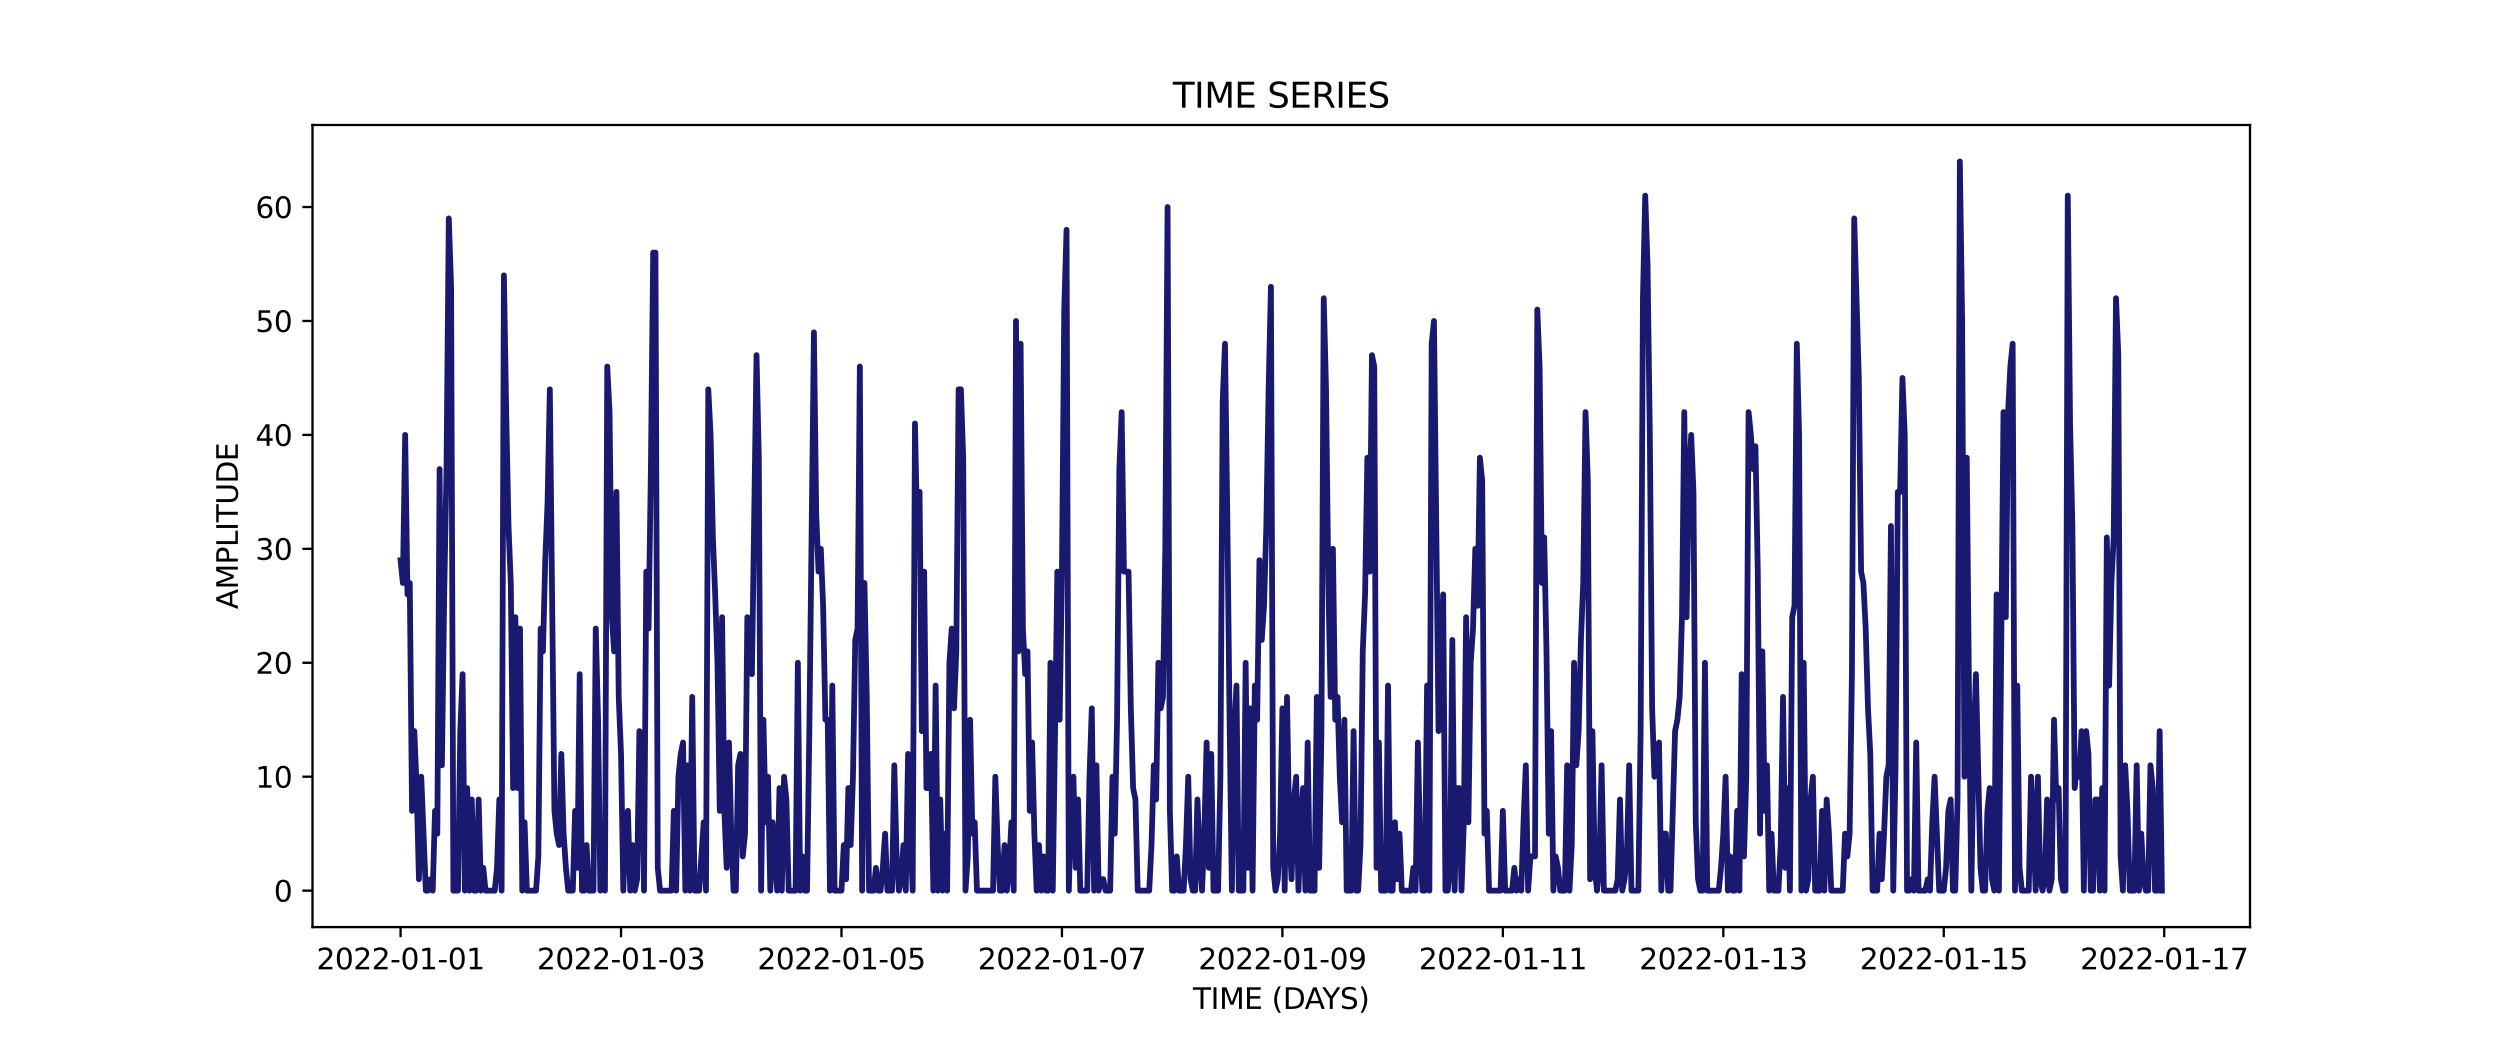 <?xml version="1.0" encoding="utf-8" standalone="no"?>
<!DOCTYPE svg PUBLIC "-//W3C//DTD SVG 1.1//EN"
  "http://www.w3.org/Graphics/SVG/1.1/DTD/svg11.dtd">
<svg xmlns:xlink="http://www.w3.org/1999/xlink" width="864pt" height="360pt" viewBox="0 0 864 360" xmlns="http://www.w3.org/2000/svg" version="1.1">
 <defs>
  <style type="text/css">*{stroke-linejoin: round; stroke-linecap: butt}</style>
 </defs>
 <g id="figure_1">
  <g id="patch_1">
   <path d="M 0 360 
L 864 360 
L 864 0 
L 0 0 
z
" style="fill: #ffffff"/>
  </g>
  <g id="axes_1">
   <g id="patch_2">
    <path d="M 108 320.4 
L 777.6 320.4 
L 777.6 43.2 
L 108 43.2 
z
" style="fill: #ffffff"/>
   </g>
   <g id="matplotlib.axis_1">
    <g id="xtick_1">
     <g id="line2d_1">
      <defs>
       <path id="m63821623f9" d="M 0 0 
L 0 3.5 
" style="stroke: #000000; stroke-width: 0.8"/>
      </defs>
      <g>
       <use xlink:href="#m63821623f9" x="138.436" y="320.4" style="stroke: #000000; stroke-width: 0.8"/>
      </g>
     </g>
     <g id="text_1">
      <!-- 2022-01-01 -->
      <g transform="translate(109.379 334.998) scale(0.1 -0.1)">
       <defs>
        <path id="DejaVuSans-32" d="M 1228 531 
L 3431 531 
L 3431 0 
L 469 0 
L 469 531 
Q 828 903 1448 1529 
Q 2069 2156 2228 2338 
Q 2531 2678 2651 2914 
Q 2772 3150 2772 3378 
Q 2772 3750 2511 3984 
Q 2250 4219 1831 4219 
Q 1534 4219 1204 4116 
Q 875 4013 500 3803 
L 500 4441 
Q 881 4594 1212 4672 
Q 1544 4750 1819 4750 
Q 2544 4750 2975 4387 
Q 3406 4025 3406 3419 
Q 3406 3131 3298 2873 
Q 3191 2616 2906 2266 
Q 2828 2175 2409 1742 
Q 1991 1309 1228 531 
z
" transform="scale(0.016)"/>
        <path id="DejaVuSans-30" d="M 2034 4250 
Q 1547 4250 1301 3770 
Q 1056 3291 1056 2328 
Q 1056 1369 1301 889 
Q 1547 409 2034 409 
Q 2525 409 2770 889 
Q 3016 1369 3016 2328 
Q 3016 3291 2770 3770 
Q 2525 4250 2034 4250 
z
M 2034 4750 
Q 2819 4750 3233 4129 
Q 3647 3509 3647 2328 
Q 3647 1150 3233 529 
Q 2819 -91 2034 -91 
Q 1250 -91 836 529 
Q 422 1150 422 2328 
Q 422 3509 836 4129 
Q 1250 4750 2034 4750 
z
" transform="scale(0.016)"/>
        <path id="DejaVuSans-2d" d="M 313 2009 
L 1997 2009 
L 1997 1497 
L 313 1497 
L 313 2009 
z
" transform="scale(0.016)"/>
        <path id="DejaVuSans-31" d="M 794 531 
L 1825 531 
L 1825 4091 
L 703 3866 
L 703 4441 
L 1819 4666 
L 2450 4666 
L 2450 531 
L 3481 531 
L 3481 0 
L 794 0 
L 794 531 
z
" transform="scale(0.016)"/>
       </defs>
       <use xlink:href="#DejaVuSans-32"/>
       <use xlink:href="#DejaVuSans-30" x="63.623"/>
       <use xlink:href="#DejaVuSans-32" x="127.246"/>
       <use xlink:href="#DejaVuSans-32" x="190.869"/>
       <use xlink:href="#DejaVuSans-2d" x="254.492"/>
       <use xlink:href="#DejaVuSans-30" x="290.576"/>
       <use xlink:href="#DejaVuSans-31" x="354.199"/>
       <use xlink:href="#DejaVuSans-2d" x="417.822"/>
       <use xlink:href="#DejaVuSans-30" x="453.906"/>
       <use xlink:href="#DejaVuSans-31" x="517.529"/>
      </g>
     </g>
    </g>
    <g id="xtick_2">
     <g id="line2d_2">
      <g>
       <use xlink:href="#m63821623f9" x="214.626" y="320.4" style="stroke: #000000; stroke-width: 0.8"/>
      </g>
     </g>
     <g id="text_2">
      <!-- 2022-01-03 -->
      <g transform="translate(185.569 334.998) scale(0.1 -0.1)">
       <defs>
        <path id="DejaVuSans-33" d="M 2597 2516 
Q 3050 2419 3304 2112 
Q 3559 1806 3559 1356 
Q 3559 666 3084 287 
Q 2609 -91 1734 -91 
Q 1441 -91 1130 -33 
Q 819 25 488 141 
L 488 750 
Q 750 597 1062 519 
Q 1375 441 1716 441 
Q 2309 441 2620 675 
Q 2931 909 2931 1356 
Q 2931 1769 2642 2001 
Q 2353 2234 1838 2234 
L 1294 2234 
L 1294 2753 
L 1863 2753 
Q 2328 2753 2575 2939 
Q 2822 3125 2822 3475 
Q 2822 3834 2567 4026 
Q 2313 4219 1838 4219 
Q 1578 4219 1281 4162 
Q 984 4106 628 3988 
L 628 4550 
Q 988 4650 1302 4700 
Q 1616 4750 1894 4750 
Q 2613 4750 3031 4423 
Q 3450 4097 3450 3541 
Q 3450 3153 3228 2886 
Q 3006 2619 2597 2516 
z
" transform="scale(0.016)"/>
       </defs>
       <use xlink:href="#DejaVuSans-32"/>
       <use xlink:href="#DejaVuSans-30" x="63.623"/>
       <use xlink:href="#DejaVuSans-32" x="127.246"/>
       <use xlink:href="#DejaVuSans-32" x="190.869"/>
       <use xlink:href="#DejaVuSans-2d" x="254.492"/>
       <use xlink:href="#DejaVuSans-30" x="290.576"/>
       <use xlink:href="#DejaVuSans-31" x="354.199"/>
       <use xlink:href="#DejaVuSans-2d" x="417.822"/>
       <use xlink:href="#DejaVuSans-30" x="453.906"/>
       <use xlink:href="#DejaVuSans-33" x="517.529"/>
      </g>
     </g>
    </g>
    <g id="xtick_3">
     <g id="line2d_3">
      <g>
       <use xlink:href="#m63821623f9" x="290.817" y="320.4" style="stroke: #000000; stroke-width: 0.8"/>
      </g>
     </g>
     <g id="text_3">
      <!-- 2022-01-05 -->
      <g transform="translate(261.759 334.998) scale(0.1 -0.1)">
       <defs>
        <path id="DejaVuSans-35" d="M 691 4666 
L 3169 4666 
L 3169 4134 
L 1269 4134 
L 1269 2991 
Q 1406 3038 1543 3061 
Q 1681 3084 1819 3084 
Q 2600 3084 3056 2656 
Q 3513 2228 3513 1497 
Q 3513 744 3044 326 
Q 2575 -91 1722 -91 
Q 1428 -91 1123 -41 
Q 819 9 494 109 
L 494 744 
Q 775 591 1075 516 
Q 1375 441 1709 441 
Q 2250 441 2565 725 
Q 2881 1009 2881 1497 
Q 2881 1984 2565 2268 
Q 2250 2553 1709 2553 
Q 1456 2553 1204 2497 
Q 953 2441 691 2322 
L 691 4666 
z
" transform="scale(0.016)"/>
       </defs>
       <use xlink:href="#DejaVuSans-32"/>
       <use xlink:href="#DejaVuSans-30" x="63.623"/>
       <use xlink:href="#DejaVuSans-32" x="127.246"/>
       <use xlink:href="#DejaVuSans-32" x="190.869"/>
       <use xlink:href="#DejaVuSans-2d" x="254.492"/>
       <use xlink:href="#DejaVuSans-30" x="290.576"/>
       <use xlink:href="#DejaVuSans-31" x="354.199"/>
       <use xlink:href="#DejaVuSans-2d" x="417.822"/>
       <use xlink:href="#DejaVuSans-30" x="453.906"/>
       <use xlink:href="#DejaVuSans-35" x="517.529"/>
      </g>
     </g>
    </g>
    <g id="xtick_4">
     <g id="line2d_4">
      <g>
       <use xlink:href="#m63821623f9" x="367.007" y="320.4" style="stroke: #000000; stroke-width: 0.8"/>
      </g>
     </g>
     <g id="text_4">
      <!-- 2022-01-07 -->
      <g transform="translate(337.949 334.998) scale(0.1 -0.1)">
       <defs>
        <path id="DejaVuSans-37" d="M 525 4666 
L 3525 4666 
L 3525 4397 
L 1831 0 
L 1172 0 
L 2766 4134 
L 525 4134 
L 525 4666 
z
" transform="scale(0.016)"/>
       </defs>
       <use xlink:href="#DejaVuSans-32"/>
       <use xlink:href="#DejaVuSans-30" x="63.623"/>
       <use xlink:href="#DejaVuSans-32" x="127.246"/>
       <use xlink:href="#DejaVuSans-32" x="190.869"/>
       <use xlink:href="#DejaVuSans-2d" x="254.492"/>
       <use xlink:href="#DejaVuSans-30" x="290.576"/>
       <use xlink:href="#DejaVuSans-31" x="354.199"/>
       <use xlink:href="#DejaVuSans-2d" x="417.822"/>
       <use xlink:href="#DejaVuSans-30" x="453.906"/>
       <use xlink:href="#DejaVuSans-37" x="517.529"/>
      </g>
     </g>
    </g>
    <g id="xtick_5">
     <g id="line2d_5">
      <g>
       <use xlink:href="#m63821623f9" x="443.197" y="320.4" style="stroke: #000000; stroke-width: 0.8"/>
      </g>
     </g>
     <g id="text_5">
      <!-- 2022-01-09 -->
      <g transform="translate(414.139 334.998) scale(0.1 -0.1)">
       <defs>
        <path id="DejaVuSans-39" d="M 703 97 
L 703 672 
Q 941 559 1184 500 
Q 1428 441 1663 441 
Q 2288 441 2617 861 
Q 2947 1281 2994 2138 
Q 2813 1869 2534 1725 
Q 2256 1581 1919 1581 
Q 1219 1581 811 2004 
Q 403 2428 403 3163 
Q 403 3881 828 4315 
Q 1253 4750 1959 4750 
Q 2769 4750 3195 4129 
Q 3622 3509 3622 2328 
Q 3622 1225 3098 567 
Q 2575 -91 1691 -91 
Q 1453 -91 1209 -44 
Q 966 3 703 97 
z
M 1959 2075 
Q 2384 2075 2632 2365 
Q 2881 2656 2881 3163 
Q 2881 3666 2632 3958 
Q 2384 4250 1959 4250 
Q 1534 4250 1286 3958 
Q 1038 3666 1038 3163 
Q 1038 2656 1286 2365 
Q 1534 2075 1959 2075 
z
" transform="scale(0.016)"/>
       </defs>
       <use xlink:href="#DejaVuSans-32"/>
       <use xlink:href="#DejaVuSans-30" x="63.623"/>
       <use xlink:href="#DejaVuSans-32" x="127.246"/>
       <use xlink:href="#DejaVuSans-32" x="190.869"/>
       <use xlink:href="#DejaVuSans-2d" x="254.492"/>
       <use xlink:href="#DejaVuSans-30" x="290.576"/>
       <use xlink:href="#DejaVuSans-31" x="354.199"/>
       <use xlink:href="#DejaVuSans-2d" x="417.822"/>
       <use xlink:href="#DejaVuSans-30" x="453.906"/>
       <use xlink:href="#DejaVuSans-39" x="517.529"/>
      </g>
     </g>
    </g>
    <g id="xtick_6">
     <g id="line2d_6">
      <g>
       <use xlink:href="#m63821623f9" x="519.387" y="320.4" style="stroke: #000000; stroke-width: 0.8"/>
      </g>
     </g>
     <g id="text_6">
      <!-- 2022-01-11 -->
      <g transform="translate(490.329 334.998) scale(0.1 -0.1)">
       <use xlink:href="#DejaVuSans-32"/>
       <use xlink:href="#DejaVuSans-30" x="63.623"/>
       <use xlink:href="#DejaVuSans-32" x="127.246"/>
       <use xlink:href="#DejaVuSans-32" x="190.869"/>
       <use xlink:href="#DejaVuSans-2d" x="254.492"/>
       <use xlink:href="#DejaVuSans-30" x="290.576"/>
       <use xlink:href="#DejaVuSans-31" x="354.199"/>
       <use xlink:href="#DejaVuSans-2d" x="417.822"/>
       <use xlink:href="#DejaVuSans-31" x="453.906"/>
       <use xlink:href="#DejaVuSans-31" x="517.529"/>
      </g>
     </g>
    </g>
    <g id="xtick_7">
     <g id="line2d_7">
      <g>
       <use xlink:href="#m63821623f9" x="595.577" y="320.4" style="stroke: #000000; stroke-width: 0.8"/>
      </g>
     </g>
     <g id="text_7">
      <!-- 2022-01-13 -->
      <g transform="translate(566.519 334.998) scale(0.1 -0.1)">
       <use xlink:href="#DejaVuSans-32"/>
       <use xlink:href="#DejaVuSans-30" x="63.623"/>
       <use xlink:href="#DejaVuSans-32" x="127.246"/>
       <use xlink:href="#DejaVuSans-32" x="190.869"/>
       <use xlink:href="#DejaVuSans-2d" x="254.492"/>
       <use xlink:href="#DejaVuSans-30" x="290.576"/>
       <use xlink:href="#DejaVuSans-31" x="354.199"/>
       <use xlink:href="#DejaVuSans-2d" x="417.822"/>
       <use xlink:href="#DejaVuSans-31" x="453.906"/>
       <use xlink:href="#DejaVuSans-33" x="517.529"/>
      </g>
     </g>
    </g>
    <g id="xtick_8">
     <g id="line2d_8">
      <g>
       <use xlink:href="#m63821623f9" x="671.767" y="320.4" style="stroke: #000000; stroke-width: 0.8"/>
      </g>
     </g>
     <g id="text_8">
      <!-- 2022-01-15 -->
      <g transform="translate(642.709 334.998) scale(0.1 -0.1)">
       <use xlink:href="#DejaVuSans-32"/>
       <use xlink:href="#DejaVuSans-30" x="63.623"/>
       <use xlink:href="#DejaVuSans-32" x="127.246"/>
       <use xlink:href="#DejaVuSans-32" x="190.869"/>
       <use xlink:href="#DejaVuSans-2d" x="254.492"/>
       <use xlink:href="#DejaVuSans-30" x="290.576"/>
       <use xlink:href="#DejaVuSans-31" x="354.199"/>
       <use xlink:href="#DejaVuSans-2d" x="417.822"/>
       <use xlink:href="#DejaVuSans-31" x="453.906"/>
       <use xlink:href="#DejaVuSans-35" x="517.529"/>
      </g>
     </g>
    </g>
    <g id="xtick_9">
     <g id="line2d_9">
      <g>
       <use xlink:href="#m63821623f9" x="747.957" y="320.4" style="stroke: #000000; stroke-width: 0.8"/>
      </g>
     </g>
     <g id="text_9">
      <!-- 2022-01-17 -->
      <g transform="translate(718.899 334.998) scale(0.1 -0.1)">
       <use xlink:href="#DejaVuSans-32"/>
       <use xlink:href="#DejaVuSans-30" x="63.623"/>
       <use xlink:href="#DejaVuSans-32" x="127.246"/>
       <use xlink:href="#DejaVuSans-32" x="190.869"/>
       <use xlink:href="#DejaVuSans-2d" x="254.492"/>
       <use xlink:href="#DejaVuSans-30" x="290.576"/>
       <use xlink:href="#DejaVuSans-31" x="354.199"/>
       <use xlink:href="#DejaVuSans-2d" x="417.822"/>
       <use xlink:href="#DejaVuSans-31" x="453.906"/>
       <use xlink:href="#DejaVuSans-37" x="517.529"/>
      </g>
     </g>
    </g>
    <g id="text_10">
     <!-- TIME (DAYS) -->
     <g transform="translate(412.284 348.677) scale(0.1 -0.1)">
      <defs>
       <path id="DejaVuSans-54" d="M -19 4666 
L 3928 4666 
L 3928 4134 
L 2272 4134 
L 2272 0 
L 1638 0 
L 1638 4134 
L -19 4134 
L -19 4666 
z
" transform="scale(0.016)"/>
       <path id="DejaVuSans-49" d="M 628 4666 
L 1259 4666 
L 1259 0 
L 628 0 
L 628 4666 
z
" transform="scale(0.016)"/>
       <path id="DejaVuSans-4d" d="M 628 4666 
L 1569 4666 
L 2759 1491 
L 3956 4666 
L 4897 4666 
L 4897 0 
L 4281 0 
L 4281 4097 
L 3078 897 
L 2444 897 
L 1241 4097 
L 1241 0 
L 628 0 
L 628 4666 
z
" transform="scale(0.016)"/>
       <path id="DejaVuSans-45" d="M 628 4666 
L 3578 4666 
L 3578 4134 
L 1259 4134 
L 1259 2753 
L 3481 2753 
L 3481 2222 
L 1259 2222 
L 1259 531 
L 3634 531 
L 3634 0 
L 628 0 
L 628 4666 
z
" transform="scale(0.016)"/>
       <path id="DejaVuSans-20" transform="scale(0.016)"/>
       <path id="DejaVuSans-28" d="M 1984 4856 
Q 1566 4138 1362 3434 
Q 1159 2731 1159 2009 
Q 1159 1288 1364 580 
Q 1569 -128 1984 -844 
L 1484 -844 
Q 1016 -109 783 600 
Q 550 1309 550 2009 
Q 550 2706 781 3412 
Q 1013 4119 1484 4856 
L 1984 4856 
z
" transform="scale(0.016)"/>
       <path id="DejaVuSans-44" d="M 1259 4147 
L 1259 519 
L 2022 519 
Q 2988 519 3436 956 
Q 3884 1394 3884 2338 
Q 3884 3275 3436 3711 
Q 2988 4147 2022 4147 
L 1259 4147 
z
M 628 4666 
L 1925 4666 
Q 3281 4666 3915 4102 
Q 4550 3538 4550 2338 
Q 4550 1131 3912 565 
Q 3275 0 1925 0 
L 628 0 
L 628 4666 
z
" transform="scale(0.016)"/>
       <path id="DejaVuSans-41" d="M 2188 4044 
L 1331 1722 
L 3047 1722 
L 2188 4044 
z
M 1831 4666 
L 2547 4666 
L 4325 0 
L 3669 0 
L 3244 1197 
L 1141 1197 
L 716 0 
L 50 0 
L 1831 4666 
z
" transform="scale(0.016)"/>
       <path id="DejaVuSans-59" d="M -13 4666 
L 666 4666 
L 1959 2747 
L 3244 4666 
L 3922 4666 
L 2272 2222 
L 2272 0 
L 1638 0 
L 1638 2222 
L -13 4666 
z
" transform="scale(0.016)"/>
       <path id="DejaVuSans-53" d="M 3425 4513 
L 3425 3897 
Q 3066 4069 2747 4153 
Q 2428 4238 2131 4238 
Q 1616 4238 1336 4038 
Q 1056 3838 1056 3469 
Q 1056 3159 1242 3001 
Q 1428 2844 1947 2747 
L 2328 2669 
Q 3034 2534 3370 2195 
Q 3706 1856 3706 1288 
Q 3706 609 3251 259 
Q 2797 -91 1919 -91 
Q 1588 -91 1214 -16 
Q 841 59 441 206 
L 441 856 
Q 825 641 1194 531 
Q 1563 422 1919 422 
Q 2459 422 2753 634 
Q 3047 847 3047 1241 
Q 3047 1584 2836 1778 
Q 2625 1972 2144 2069 
L 1759 2144 
Q 1053 2284 737 2584 
Q 422 2884 422 3419 
Q 422 4038 858 4394 
Q 1294 4750 2059 4750 
Q 2388 4750 2728 4690 
Q 3069 4631 3425 4513 
z
" transform="scale(0.016)"/>
       <path id="DejaVuSans-29" d="M 513 4856 
L 1013 4856 
Q 1481 4119 1714 3412 
Q 1947 2706 1947 2009 
Q 1947 1309 1714 600 
Q 1481 -109 1013 -844 
L 513 -844 
Q 928 -128 1133 580 
Q 1338 1288 1338 2009 
Q 1338 2731 1133 3434 
Q 928 4138 513 4856 
z
" transform="scale(0.016)"/>
      </defs>
      <use xlink:href="#DejaVuSans-54"/>
      <use xlink:href="#DejaVuSans-49" x="61.084"/>
      <use xlink:href="#DejaVuSans-4d" x="90.576"/>
      <use xlink:href="#DejaVuSans-45" x="176.855"/>
      <use xlink:href="#DejaVuSans-20" x="240.039"/>
      <use xlink:href="#DejaVuSans-28" x="271.826"/>
      <use xlink:href="#DejaVuSans-44" x="310.84"/>
      <use xlink:href="#DejaVuSans-41" x="386.092"/>
      <use xlink:href="#DejaVuSans-59" x="446.75"/>
      <use xlink:href="#DejaVuSans-53" x="507.834"/>
      <use xlink:href="#DejaVuSans-29" x="571.311"/>
     </g>
    </g>
   </g>
   <g id="matplotlib.axis_2">
    <g id="ytick_1">
     <g id="line2d_10">
      <defs>
       <path id="m7dc53ce99d" d="M 0 0 
L -3.5 0 
" style="stroke: #000000; stroke-width: 0.8"/>
      </defs>
      <g>
       <use xlink:href="#m7dc53ce99d" x="108" y="307.8" style="stroke: #000000; stroke-width: 0.8"/>
      </g>
     </g>
     <g id="text_11">
      <!-- 0 -->
      <g transform="translate(94.638 311.599) scale(0.1 -0.1)">
       <use xlink:href="#DejaVuSans-30"/>
      </g>
     </g>
    </g>
    <g id="ytick_2">
     <g id="line2d_11">
      <g>
       <use xlink:href="#m7dc53ce99d" x="108" y="268.425" style="stroke: #000000; stroke-width: 0.8"/>
      </g>
     </g>
     <g id="text_12">
      <!-- 10 -->
      <g transform="translate(88.275 272.224) scale(0.1 -0.1)">
       <use xlink:href="#DejaVuSans-31"/>
       <use xlink:href="#DejaVuSans-30" x="63.623"/>
      </g>
     </g>
    </g>
    <g id="ytick_3">
     <g id="line2d_12">
      <g>
       <use xlink:href="#m7dc53ce99d" x="108" y="229.05" style="stroke: #000000; stroke-width: 0.8"/>
      </g>
     </g>
     <g id="text_13">
      <!-- 20 -->
      <g transform="translate(88.275 232.849) scale(0.1 -0.1)">
       <use xlink:href="#DejaVuSans-32"/>
       <use xlink:href="#DejaVuSans-30" x="63.623"/>
      </g>
     </g>
    </g>
    <g id="ytick_4">
     <g id="line2d_13">
      <g>
       <use xlink:href="#m7dc53ce99d" x="108" y="189.675" style="stroke: #000000; stroke-width: 0.8"/>
      </g>
     </g>
     <g id="text_14">
      <!-- 30 -->
      <g transform="translate(88.275 193.474) scale(0.1 -0.1)">
       <use xlink:href="#DejaVuSans-33"/>
       <use xlink:href="#DejaVuSans-30" x="63.623"/>
      </g>
     </g>
    </g>
    <g id="ytick_5">
     <g id="line2d_14">
      <g>
       <use xlink:href="#m7dc53ce99d" x="108" y="150.3" style="stroke: #000000; stroke-width: 0.8"/>
      </g>
     </g>
     <g id="text_15">
      <!-- 40 -->
      <g transform="translate(88.275 154.099) scale(0.1 -0.1)">
       <defs>
        <path id="DejaVuSans-34" d="M 2419 4116 
L 825 1625 
L 2419 1625 
L 2419 4116 
z
M 2253 4666 
L 3047 4666 
L 3047 1625 
L 3713 1625 
L 3713 1100 
L 3047 1100 
L 3047 0 
L 2419 0 
L 2419 1100 
L 313 1100 
L 313 1709 
L 2253 4666 
z
" transform="scale(0.016)"/>
       </defs>
       <use xlink:href="#DejaVuSans-34"/>
       <use xlink:href="#DejaVuSans-30" x="63.623"/>
      </g>
     </g>
    </g>
    <g id="ytick_6">
     <g id="line2d_15">
      <g>
       <use xlink:href="#m7dc53ce99d" x="108" y="110.925" style="stroke: #000000; stroke-width: 0.8"/>
      </g>
     </g>
     <g id="text_16">
      <!-- 50 -->
      <g transform="translate(88.275 114.724) scale(0.1 -0.1)">
       <use xlink:href="#DejaVuSans-35"/>
       <use xlink:href="#DejaVuSans-30" x="63.623"/>
      </g>
     </g>
    </g>
    <g id="ytick_7">
     <g id="line2d_16">
      <g>
       <use xlink:href="#m7dc53ce99d" x="108" y="71.55" style="stroke: #000000; stroke-width: 0.8"/>
      </g>
     </g>
     <g id="text_17">
      <!-- 60 -->
      <g transform="translate(88.275 75.349) scale(0.1 -0.1)">
       <defs>
        <path id="DejaVuSans-36" d="M 2113 2584 
Q 1688 2584 1439 2293 
Q 1191 2003 1191 1497 
Q 1191 994 1439 701 
Q 1688 409 2113 409 
Q 2538 409 2786 701 
Q 3034 994 3034 1497 
Q 3034 2003 2786 2293 
Q 2538 2584 2113 2584 
z
M 3366 4563 
L 3366 3988 
Q 3128 4100 2886 4159 
Q 2644 4219 2406 4219 
Q 1781 4219 1451 3797 
Q 1122 3375 1075 2522 
Q 1259 2794 1537 2939 
Q 1816 3084 2150 3084 
Q 2853 3084 3261 2657 
Q 3669 2231 3669 1497 
Q 3669 778 3244 343 
Q 2819 -91 2113 -91 
Q 1303 -91 875 529 
Q 447 1150 447 2328 
Q 447 3434 972 4092 
Q 1497 4750 2381 4750 
Q 2619 4750 2861 4703 
Q 3103 4656 3366 4563 
z
" transform="scale(0.016)"/>
       </defs>
       <use xlink:href="#DejaVuSans-36"/>
       <use xlink:href="#DejaVuSans-30" x="63.623"/>
      </g>
     </g>
    </g>
    <g id="text_18">
     <!-- AMPLITUDE -->
     <g transform="translate(82.195 210.533) rotate(-90) scale(0.1 -0.1)">
      <defs>
       <path id="DejaVuSans-50" d="M 1259 4147 
L 1259 2394 
L 2053 2394 
Q 2494 2394 2734 2622 
Q 2975 2850 2975 3272 
Q 2975 3691 2734 3919 
Q 2494 4147 2053 4147 
L 1259 4147 
z
M 628 4666 
L 2053 4666 
Q 2838 4666 3239 4311 
Q 3641 3956 3641 3272 
Q 3641 2581 3239 2228 
Q 2838 1875 2053 1875 
L 1259 1875 
L 1259 0 
L 628 0 
L 628 4666 
z
" transform="scale(0.016)"/>
       <path id="DejaVuSans-4c" d="M 628 4666 
L 1259 4666 
L 1259 531 
L 3531 531 
L 3531 0 
L 628 0 
L 628 4666 
z
" transform="scale(0.016)"/>
       <path id="DejaVuSans-55" d="M 556 4666 
L 1191 4666 
L 1191 1831 
Q 1191 1081 1462 751 
Q 1734 422 2344 422 
Q 2950 422 3222 751 
Q 3494 1081 3494 1831 
L 3494 4666 
L 4128 4666 
L 4128 1753 
Q 4128 841 3676 375 
Q 3225 -91 2344 -91 
Q 1459 -91 1007 375 
Q 556 841 556 1753 
L 556 4666 
z
" transform="scale(0.016)"/>
      </defs>
      <use xlink:href="#DejaVuSans-41"/>
      <use xlink:href="#DejaVuSans-4d" x="68.408"/>
      <use xlink:href="#DejaVuSans-50" x="154.688"/>
      <use xlink:href="#DejaVuSans-4c" x="214.99"/>
      <use xlink:href="#DejaVuSans-49" x="270.703"/>
      <use xlink:href="#DejaVuSans-54" x="300.195"/>
      <use xlink:href="#DejaVuSans-55" x="361.279"/>
      <use xlink:href="#DejaVuSans-44" x="434.473"/>
      <use xlink:href="#DejaVuSans-45" x="511.475"/>
     </g>
    </g>
   </g>
   <g id="line2d_17">
    <path d="M 138.436 193.613 
L 139.23 201.488 
L 140.024 150.3 
L 140.817 205.425 
L 141.611 201.488 
L 142.405 280.238 
L 143.198 252.675 
L 143.992 272.363 
L 144.786 303.863 
L 145.579 268.425 
L 147.166 307.8 
L 147.96 307.8 
L 148.754 303.863 
L 149.547 307.8 
L 150.341 280.238 
L 151.135 288.113 
L 151.928 162.113 
L 152.722 264.488 
L 153.516 205.425 
L 154.309 162.113 
L 155.103 75.487 
L 155.897 99.112 
L 156.69 307.8 
L 158.278 307.8 
L 159.071 252.675 
L 159.865 232.988 
L 160.658 307.8 
L 161.452 272.363 
L 162.246 307.8 
L 163.039 276.3 
L 163.833 307.8 
L 164.627 307.8 
L 165.42 276.3 
L 166.214 307.8 
L 167.008 299.925 
L 167.801 307.8 
L 170.976 307.8 
L 171.77 299.925 
L 172.563 276.3 
L 173.357 307.8 
L 174.15 95.175 
L 174.944 142.425 
L 175.738 181.8 
L 176.531 201.488 
L 177.325 272.363 
L 178.119 213.3 
L 178.912 272.363 
L 179.706 217.238 
L 180.5 307.8 
L 181.293 284.175 
L 182.087 307.8 
L 185.262 307.8 
L 186.055 295.988 
L 186.849 217.238 
L 187.642 225.113 
L 188.436 193.613 
L 189.23 173.925 
L 190.023 134.55 
L 191.611 280.238 
L 192.404 288.113 
L 193.198 292.05 
L 193.992 260.55 
L 194.785 288.113 
L 195.579 299.925 
L 196.373 307.8 
L 197.96 307.8 
L 198.754 280.238 
L 199.547 299.925 
L 200.341 232.988 
L 201.134 307.8 
L 201.928 307.8 
L 202.722 292.05 
L 203.515 307.8 
L 205.103 307.8 
L 205.896 217.238 
L 206.69 248.738 
L 207.484 307.8 
L 208.277 295.988 
L 209.071 307.8 
L 209.865 126.675 
L 210.658 142.425 
L 211.452 213.3 
L 212.246 225.113 
L 213.039 169.988 
L 213.833 240.863 
L 214.626 260.55 
L 215.42 307.8 
L 216.214 284.175 
L 217.007 280.238 
L 217.801 307.8 
L 218.595 292.05 
L 219.388 307.8 
L 220.182 303.863 
L 220.976 252.675 
L 221.769 256.613 
L 222.563 307.8 
L 223.357 197.55 
L 224.15 217.238 
L 224.944 162.113 
L 225.738 87.3 
L 226.531 87.3 
L 227.325 299.925 
L 228.118 307.8 
L 232.087 307.8 
L 232.88 280.238 
L 233.674 307.8 
L 234.468 268.425 
L 235.261 260.55 
L 236.055 256.613 
L 236.849 307.8 
L 237.642 264.488 
L 238.436 307.8 
L 239.23 240.863 
L 240.023 307.8 
L 241.61 307.8 
L 243.198 284.175 
L 243.991 307.8 
L 244.785 134.55 
L 245.579 150.3 
L 246.372 185.738 
L 247.166 205.425 
L 247.96 229.05 
L 248.753 280.238 
L 249.547 213.3 
L 250.341 280.238 
L 251.134 299.925 
L 251.928 256.613 
L 252.722 288.113 
L 253.515 307.8 
L 254.309 307.8 
L 255.102 264.488 
L 255.896 260.55 
L 256.69 295.988 
L 257.483 288.113 
L 258.277 213.3 
L 259.071 225.113 
L 259.864 232.988 
L 261.452 122.737 
L 262.245 158.175 
L 263.039 307.8 
L 263.833 248.738 
L 264.626 284.175 
L 265.42 268.425 
L 266.214 307.8 
L 267.007 284.175 
L 268.594 307.8 
L 269.388 272.363 
L 270.182 307.8 
L 270.975 268.425 
L 271.769 276.3 
L 272.563 307.8 
L 274.944 307.8 
L 275.737 229.05 
L 276.531 307.8 
L 277.325 295.988 
L 278.118 307.8 
L 278.912 307.8 
L 279.706 252.675 
L 281.293 114.862 
L 282.086 177.863 
L 282.88 197.55 
L 283.674 189.675 
L 284.467 209.363 
L 285.261 248.738 
L 286.055 248.738 
L 286.848 307.8 
L 287.642 236.925 
L 288.436 307.8 
L 290.817 307.8 
L 291.61 292.05 
L 292.404 303.863 
L 293.198 272.363 
L 293.991 292.05 
L 294.785 268.425 
L 295.578 221.175 
L 296.372 217.238 
L 297.166 126.675 
L 297.959 307.8 
L 298.753 201.488 
L 299.547 240.863 
L 300.34 307.8 
L 301.928 307.8 
L 302.721 299.925 
L 303.515 307.8 
L 304.309 307.8 
L 305.102 299.925 
L 305.896 288.113 
L 306.69 307.8 
L 308.277 307.8 
L 309.07 264.488 
L 309.864 295.988 
L 310.658 307.8 
L 311.451 303.863 
L 312.245 292.05 
L 313.039 307.8 
L 313.832 260.55 
L 314.626 288.113 
L 315.42 307.8 
L 316.213 146.363 
L 317.007 185.738 
L 317.801 169.988 
L 318.594 252.675 
L 319.388 197.55 
L 320.182 272.363 
L 320.975 272.363 
L 321.769 260.55 
L 322.562 307.8 
L 323.356 236.925 
L 324.15 307.8 
L 324.943 276.3 
L 325.737 307.8 
L 326.531 288.113 
L 327.324 307.8 
L 328.118 229.05 
L 328.912 217.238 
L 329.705 244.8 
L 330.499 225.113 
L 331.293 134.55 
L 332.086 134.55 
L 332.88 158.175 
L 333.674 307.8 
L 334.467 295.988 
L 335.261 248.738 
L 336.054 288.113 
L 336.848 284.175 
L 337.642 307.8 
L 343.197 307.8 
L 343.991 268.425 
L 344.785 292.05 
L 345.578 307.8 
L 346.372 307.8 
L 347.166 292.05 
L 347.959 307.8 
L 348.753 299.925 
L 349.546 284.175 
L 350.34 307.8 
L 351.134 110.925 
L 351.927 225.113 
L 352.721 118.8 
L 353.515 217.238 
L 354.308 232.988 
L 355.102 225.113 
L 355.896 280.238 
L 356.689 256.613 
L 357.483 288.113 
L 358.277 307.8 
L 359.07 292.05 
L 359.864 307.8 
L 360.658 295.988 
L 361.451 307.8 
L 362.245 307.8 
L 363.038 229.05 
L 363.832 307.8 
L 365.419 197.55 
L 366.213 248.738 
L 367.007 197.55 
L 367.8 106.987 
L 368.594 79.425 
L 369.388 307.8 
L 370.181 276.3 
L 370.975 268.425 
L 371.769 299.925 
L 372.562 276.3 
L 373.356 307.8 
L 375.737 307.8 
L 376.53 268.425 
L 377.324 244.8 
L 378.118 307.8 
L 378.911 264.488 
L 379.705 307.8 
L 380.499 303.863 
L 381.292 303.863 
L 382.086 307.8 
L 383.673 307.8 
L 384.467 268.425 
L 385.261 288.113 
L 386.054 248.738 
L 386.848 162.113 
L 387.642 142.425 
L 388.435 197.55 
L 390.022 197.55 
L 390.816 244.8 
L 391.61 272.363 
L 392.403 276.3 
L 393.197 307.8 
L 397.165 307.8 
L 397.959 292.05 
L 398.753 264.488 
L 399.546 276.3 
L 400.34 229.05 
L 401.134 244.8 
L 401.927 240.863 
L 402.721 189.675 
L 403.514 71.55 
L 404.308 280.238 
L 405.102 307.8 
L 405.895 307.8 
L 406.689 295.988 
L 407.483 307.8 
L 409.07 307.8 
L 409.864 292.05 
L 410.657 268.425 
L 411.451 303.863 
L 412.245 307.8 
L 413.038 307.8 
L 413.832 276.3 
L 414.626 295.988 
L 415.419 307.8 
L 416.213 288.113 
L 417.006 256.613 
L 417.8 299.925 
L 418.594 260.55 
L 419.387 307.8 
L 420.975 307.8 
L 421.768 268.425 
L 422.562 138.488 
L 423.356 118.8 
L 424.149 177.863 
L 424.943 248.738 
L 425.737 307.8 
L 426.53 252.675 
L 427.324 236.925 
L 428.118 307.8 
L 429.705 307.8 
L 430.498 229.05 
L 431.292 299.925 
L 432.086 244.8 
L 432.879 307.8 
L 433.673 236.925 
L 434.467 248.738 
L 435.26 193.613 
L 436.054 221.175 
L 436.848 209.363 
L 437.641 181.8 
L 438.435 134.55 
L 439.229 99.112 
L 440.022 299.925 
L 440.816 307.8 
L 441.61 303.863 
L 442.403 288.113 
L 443.197 244.8 
L 443.99 307.8 
L 444.784 240.863 
L 445.578 288.113 
L 446.371 303.863 
L 447.165 276.3 
L 447.959 268.425 
L 448.752 307.8 
L 449.546 284.175 
L 450.34 272.363 
L 451.133 307.8 
L 451.927 256.613 
L 452.721 307.8 
L 454.308 307.8 
L 455.102 240.863 
L 455.895 299.925 
L 456.689 252.675 
L 457.482 103.05 
L 458.276 134.55 
L 459.07 201.488 
L 459.863 240.863 
L 460.657 189.675 
L 461.451 248.738 
L 462.244 240.863 
L 463.038 268.425 
L 463.832 284.175 
L 464.625 248.738 
L 465.419 307.8 
L 467.006 307.8 
L 467.8 252.675 
L 468.594 307.8 
L 469.387 307.8 
L 470.181 292.05 
L 470.974 225.113 
L 471.768 205.425 
L 472.562 158.175 
L 473.355 197.55 
L 474.149 122.737 
L 474.943 126.675 
L 475.736 299.925 
L 476.53 256.613 
L 477.324 307.8 
L 478.911 307.8 
L 479.705 236.925 
L 480.498 307.8 
L 481.292 307.8 
L 482.086 284.175 
L 482.879 303.863 
L 483.673 288.113 
L 484.466 307.8 
L 487.641 307.8 
L 488.435 299.925 
L 489.228 307.8 
L 490.022 256.613 
L 490.816 292.05 
L 491.609 307.8 
L 492.403 307.8 
L 493.197 236.925 
L 493.99 307.8 
L 494.784 118.8 
L 495.578 110.925 
L 497.165 252.675 
L 498.752 205.425 
L 499.546 307.8 
L 500.339 307.8 
L 501.133 299.925 
L 501.927 221.175 
L 502.72 307.8 
L 503.514 272.363 
L 504.308 272.363 
L 505.101 307.8 
L 505.895 284.175 
L 506.689 213.3 
L 507.482 284.175 
L 508.276 229.05 
L 509.07 217.238 
L 509.863 189.675 
L 510.657 209.363 
L 511.45 158.175 
L 512.244 166.05 
L 513.038 288.113 
L 513.831 280.238 
L 514.625 307.8 
L 518.593 307.8 
L 519.387 280.238 
L 520.181 307.8 
L 522.562 307.8 
L 523.355 299.925 
L 524.149 307.8 
L 524.942 303.863 
L 525.736 307.8 
L 526.53 284.175 
L 527.323 264.488 
L 528.117 307.8 
L 528.911 295.988 
L 530.498 295.988 
L 531.292 106.987 
L 532.085 126.675 
L 532.879 201.488 
L 533.673 185.738 
L 534.466 225.113 
L 535.26 288.113 
L 536.054 252.675 
L 536.847 307.8 
L 537.641 295.988 
L 538.434 299.925 
L 539.228 307.8 
L 540.815 307.8 
L 541.609 264.488 
L 542.403 307.8 
L 543.196 292.05 
L 543.99 229.05 
L 544.784 264.488 
L 545.577 252.675 
L 546.371 221.175 
L 547.165 201.488 
L 547.958 142.425 
L 548.752 166.05 
L 549.546 303.863 
L 550.339 252.675 
L 551.133 299.925 
L 551.926 307.8 
L 552.72 299.925 
L 553.514 264.488 
L 554.307 307.8 
L 558.276 307.8 
L 559.069 303.863 
L 559.863 276.3 
L 560.657 307.8 
L 561.45 303.863 
L 562.244 295.988 
L 563.038 264.488 
L 563.831 307.8 
L 566.212 307.8 
L 567.006 252.675 
L 567.799 103.05 
L 568.593 67.612 
L 569.387 91.237 
L 570.18 150.3 
L 570.974 244.8 
L 571.768 268.425 
L 572.561 264.488 
L 573.355 256.613 
L 574.149 307.8 
L 574.942 288.113 
L 575.736 288.113 
L 576.53 307.8 
L 577.323 307.8 
L 578.91 252.675 
L 579.704 248.738 
L 580.498 240.863 
L 581.291 213.3 
L 582.085 142.425 
L 582.879 213.3 
L 583.672 166.05 
L 584.466 150.3 
L 585.26 169.988 
L 586.053 284.175 
L 586.847 303.863 
L 587.641 307.8 
L 588.434 307.8 
L 589.228 229.05 
L 590.022 307.8 
L 593.99 307.8 
L 594.783 299.925 
L 595.577 288.113 
L 596.371 268.425 
L 597.164 307.8 
L 597.958 295.988 
L 598.752 307.8 
L 599.545 307.8 
L 600.339 280.238 
L 601.133 307.8 
L 601.926 232.988 
L 602.72 295.988 
L 603.514 268.425 
L 604.307 142.425 
L 605.101 150.3 
L 605.894 162.113 
L 606.688 154.238 
L 607.482 197.55 
L 608.275 288.113 
L 609.069 225.113 
L 609.863 280.238 
L 610.656 264.488 
L 611.45 307.8 
L 612.244 288.113 
L 613.037 307.8 
L 614.625 307.8 
L 615.418 292.05 
L 616.212 240.863 
L 617.006 299.925 
L 617.799 272.363 
L 618.593 307.8 
L 619.386 213.3 
L 620.18 209.363 
L 620.974 118.8 
L 621.767 150.3 
L 622.561 307.8 
L 623.355 229.05 
L 624.148 307.8 
L 624.942 303.863 
L 625.736 276.3 
L 626.529 268.425 
L 627.323 307.8 
L 628.91 307.8 
L 629.704 280.238 
L 630.498 307.8 
L 631.291 276.3 
L 632.085 288.113 
L 632.878 307.8 
L 636.847 307.8 
L 637.64 288.113 
L 638.434 295.988 
L 639.228 288.113 
L 640.021 232.988 
L 640.815 75.487 
L 642.402 130.613 
L 643.196 197.55 
L 643.99 201.488 
L 644.783 217.238 
L 645.577 244.8 
L 646.37 260.55 
L 647.164 307.8 
L 648.751 307.8 
L 649.545 288.113 
L 650.339 303.863 
L 651.132 288.113 
L 651.926 268.425 
L 652.72 264.488 
L 653.513 181.8 
L 654.307 307.8 
L 655.101 264.488 
L 655.894 169.988 
L 656.688 169.988 
L 657.482 130.613 
L 658.275 150.3 
L 659.069 307.8 
L 659.862 307.8 
L 660.656 303.863 
L 661.45 307.8 
L 662.243 256.613 
L 663.037 307.8 
L 665.418 307.8 
L 666.212 303.863 
L 667.005 307.8 
L 667.799 284.175 
L 668.593 268.425 
L 670.18 307.8 
L 671.767 307.8 
L 672.561 299.925 
L 673.354 280.238 
L 674.148 276.3 
L 674.942 307.8 
L 675.735 307.8 
L 676.529 276.3 
L 677.323 55.8 
L 678.116 110.925 
L 678.91 268.425 
L 679.704 158.175 
L 680.497 240.863 
L 681.291 307.8 
L 682.085 256.613 
L 682.878 232.988 
L 684.466 299.925 
L 685.259 307.8 
L 686.053 307.8 
L 686.846 280.238 
L 687.64 272.363 
L 688.434 303.863 
L 689.227 307.8 
L 690.021 205.425 
L 690.815 307.8 
L 692.402 142.425 
L 693.196 213.3 
L 693.989 142.425 
L 694.783 126.675 
L 695.577 118.8 
L 696.37 307.8 
L 697.164 236.925 
L 697.958 299.925 
L 698.751 307.8 
L 701.132 307.8 
L 701.926 268.425 
L 702.719 284.175 
L 703.513 307.8 
L 704.307 268.425 
L 705.1 303.863 
L 705.894 307.8 
L 706.688 303.863 
L 707.481 276.3 
L 708.275 307.8 
L 709.069 303.863 
L 709.862 248.738 
L 710.656 276.3 
L 711.45 272.363 
L 712.243 303.863 
L 713.037 307.8 
L 713.83 307.8 
L 714.624 67.612 
L 715.418 146.363 
L 716.211 181.8 
L 717.005 272.363 
L 717.799 264.488 
L 718.592 268.425 
L 719.386 252.675 
L 720.18 307.8 
L 720.973 252.675 
L 721.767 260.55 
L 722.561 307.8 
L 723.354 307.8 
L 724.148 276.3 
L 724.942 276.3 
L 725.735 307.8 
L 726.529 272.363 
L 727.322 307.8 
L 728.116 185.738 
L 728.91 236.925 
L 729.703 201.488 
L 730.497 185.738 
L 731.291 103.05 
L 732.084 122.737 
L 732.878 295.988 
L 733.672 307.8 
L 734.465 264.488 
L 735.259 280.238 
L 736.053 307.8 
L 737.64 307.8 
L 738.434 264.488 
L 739.227 307.8 
L 740.021 288.113 
L 740.814 303.863 
L 741.608 307.8 
L 742.402 307.8 
L 743.195 264.488 
L 743.989 272.363 
L 744.783 307.8 
L 745.576 307.8 
L 746.37 252.675 
L 747.164 307.8 
L 747.164 307.8 
" clip-path="url(#pc6a5c3a0bb)" style="fill: none; stroke: #191970; stroke-width: 2; stroke-linecap: square"/>
   </g>
   <g id="patch_3">
    <path d="M 108 320.4 
L 108 43.2 
" style="fill: none; stroke: #000000; stroke-width: 0.8; stroke-linejoin: miter; stroke-linecap: square"/>
   </g>
   <g id="patch_4">
    <path d="M 777.6 320.4 
L 777.6 43.2 
" style="fill: none; stroke: #000000; stroke-width: 0.8; stroke-linejoin: miter; stroke-linecap: square"/>
   </g>
   <g id="patch_5">
    <path d="M 108 320.4 
L 777.6 320.4 
" style="fill: none; stroke: #000000; stroke-width: 0.8; stroke-linejoin: miter; stroke-linecap: square"/>
   </g>
   <g id="patch_6">
    <path d="M 108 43.2 
L 777.6 43.2 
" style="fill: none; stroke: #000000; stroke-width: 0.8; stroke-linejoin: miter; stroke-linecap: square"/>
   </g>
   <g id="text_19">
    <!-- TIME SERIES -->
    <g transform="translate(405.351 37.2) scale(0.12 -0.12)">
     <defs>
      <path id="DejaVuSans-52" d="M 2841 2188 
Q 3044 2119 3236 1894 
Q 3428 1669 3622 1275 
L 4263 0 
L 3584 0 
L 2988 1197 
Q 2756 1666 2539 1819 
Q 2322 1972 1947 1972 
L 1259 1972 
L 1259 0 
L 628 0 
L 628 4666 
L 2053 4666 
Q 2853 4666 3247 4331 
Q 3641 3997 3641 3322 
Q 3641 2881 3436 2590 
Q 3231 2300 2841 2188 
z
M 1259 4147 
L 1259 2491 
L 2053 2491 
Q 2509 2491 2742 2702 
Q 2975 2913 2975 3322 
Q 2975 3731 2742 3939 
Q 2509 4147 2053 4147 
L 1259 4147 
z
" transform="scale(0.016)"/>
     </defs>
     <use xlink:href="#DejaVuSans-54"/>
     <use xlink:href="#DejaVuSans-49" x="61.084"/>
     <use xlink:href="#DejaVuSans-4d" x="90.576"/>
     <use xlink:href="#DejaVuSans-45" x="176.855"/>
     <use xlink:href="#DejaVuSans-20" x="240.039"/>
     <use xlink:href="#DejaVuSans-53" x="271.826"/>
     <use xlink:href="#DejaVuSans-45" x="335.303"/>
     <use xlink:href="#DejaVuSans-52" x="398.486"/>
     <use xlink:href="#DejaVuSans-49" x="467.969"/>
     <use xlink:href="#DejaVuSans-45" x="497.461"/>
     <use xlink:href="#DejaVuSans-53" x="560.645"/>
    </g>
   </g>
  </g>
 </g>
 <defs>
  <clipPath id="pc6a5c3a0bb">
   <rect x="108" y="43.2" width="669.6" height="277.2"/>
  </clipPath>
 </defs>
</svg>

